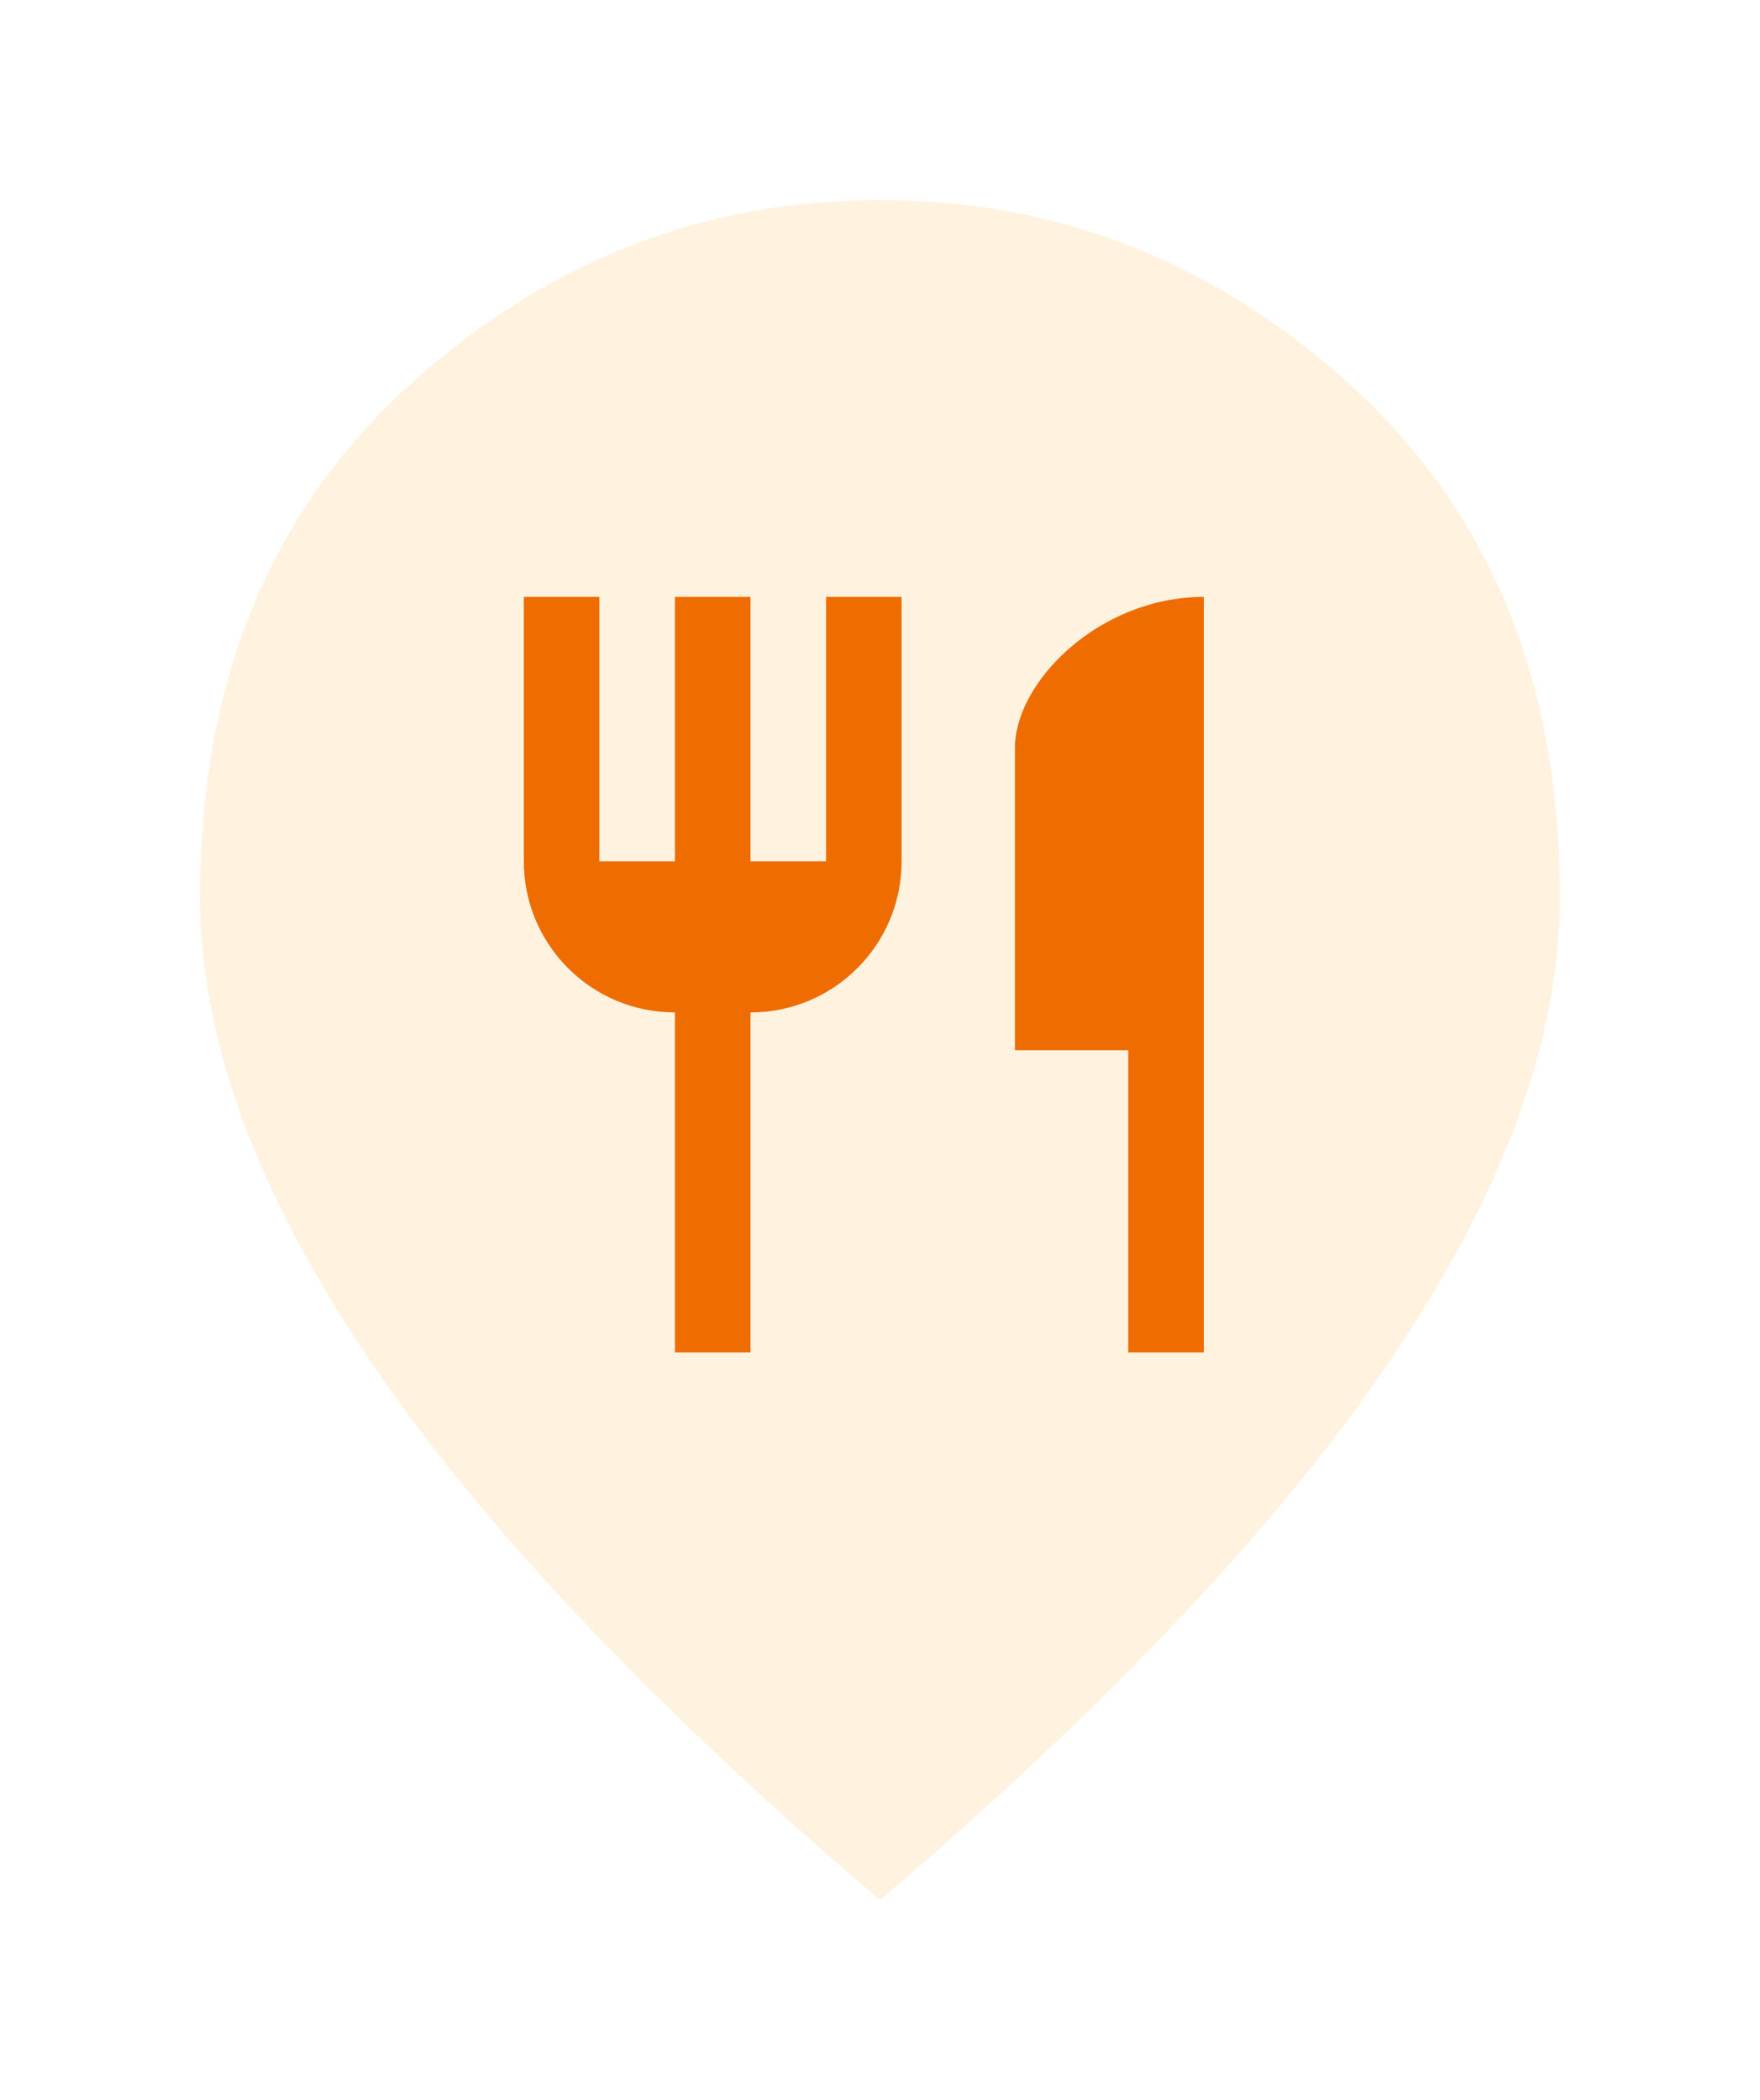 <svg width="88" height="105" viewBox="0 0 88 105" fill="none" xmlns="http://www.w3.org/2000/svg">
<g filter="url(#filter0_d_369_11)">
<path d="M42 93C30.596 83.296 22.078 74.282 16.447 65.959C10.816 57.636 8 49.933 8 42.85C8 32.225 11.418 23.76 18.253 17.456C25.088 11.152 33.004 8 42 8C50.996 8 58.911 11.152 65.747 17.456C72.582 23.76 76 32.225 76 42.85C76 49.933 73.184 57.636 67.553 65.959C61.922 74.282 53.404 83.296 42 93Z" fill="#FFF3E0"/>
<path d="M48.746 35.401V50.512H54.413V65.623H58.191V27.845C52.978 27.845 48.746 32.076 48.746 35.401ZM39.302 41.067H35.524V27.845H31.746V41.067H27.969V27.845H24.191V41.067C24.191 45.242 27.572 48.623 31.746 48.623V65.623H35.524V48.623C39.699 48.623 43.08 45.242 43.08 41.067V27.845H39.302V41.067Z" fill="#EF6C00"/>
</g>
<defs>
<filter id="filter0_d_369_11" x="0" y="0" width="88" height="105" filterUnits="userSpaceOnUse" color-interpolation-filters="sRGB">
<feFlood flood-opacity="0" result="BackgroundImageFix"/>
<feColorMatrix in="SourceAlpha" type="matrix" values="0 0 0 0 0 0 0 0 0 0 0 0 0 0 0 0 0 0 127 0" result="hardAlpha"/>
<feOffset dx="2" dy="2"/>
<feGaussianBlur stdDeviation="5"/>
<feComposite in2="hardAlpha" operator="out"/>
<feColorMatrix type="matrix" values="0 0 0 0 0 0 0 0 0 0 0 0 0 0 0 0 0 0 0.35 0"/>
<feBlend mode="normal" in2="BackgroundImageFix" result="effect1_dropShadow_369_11"/>
<feBlend mode="normal" in="SourceGraphic" in2="effect1_dropShadow_369_11" result="shape"/>
</filter>
</defs>
</svg>

